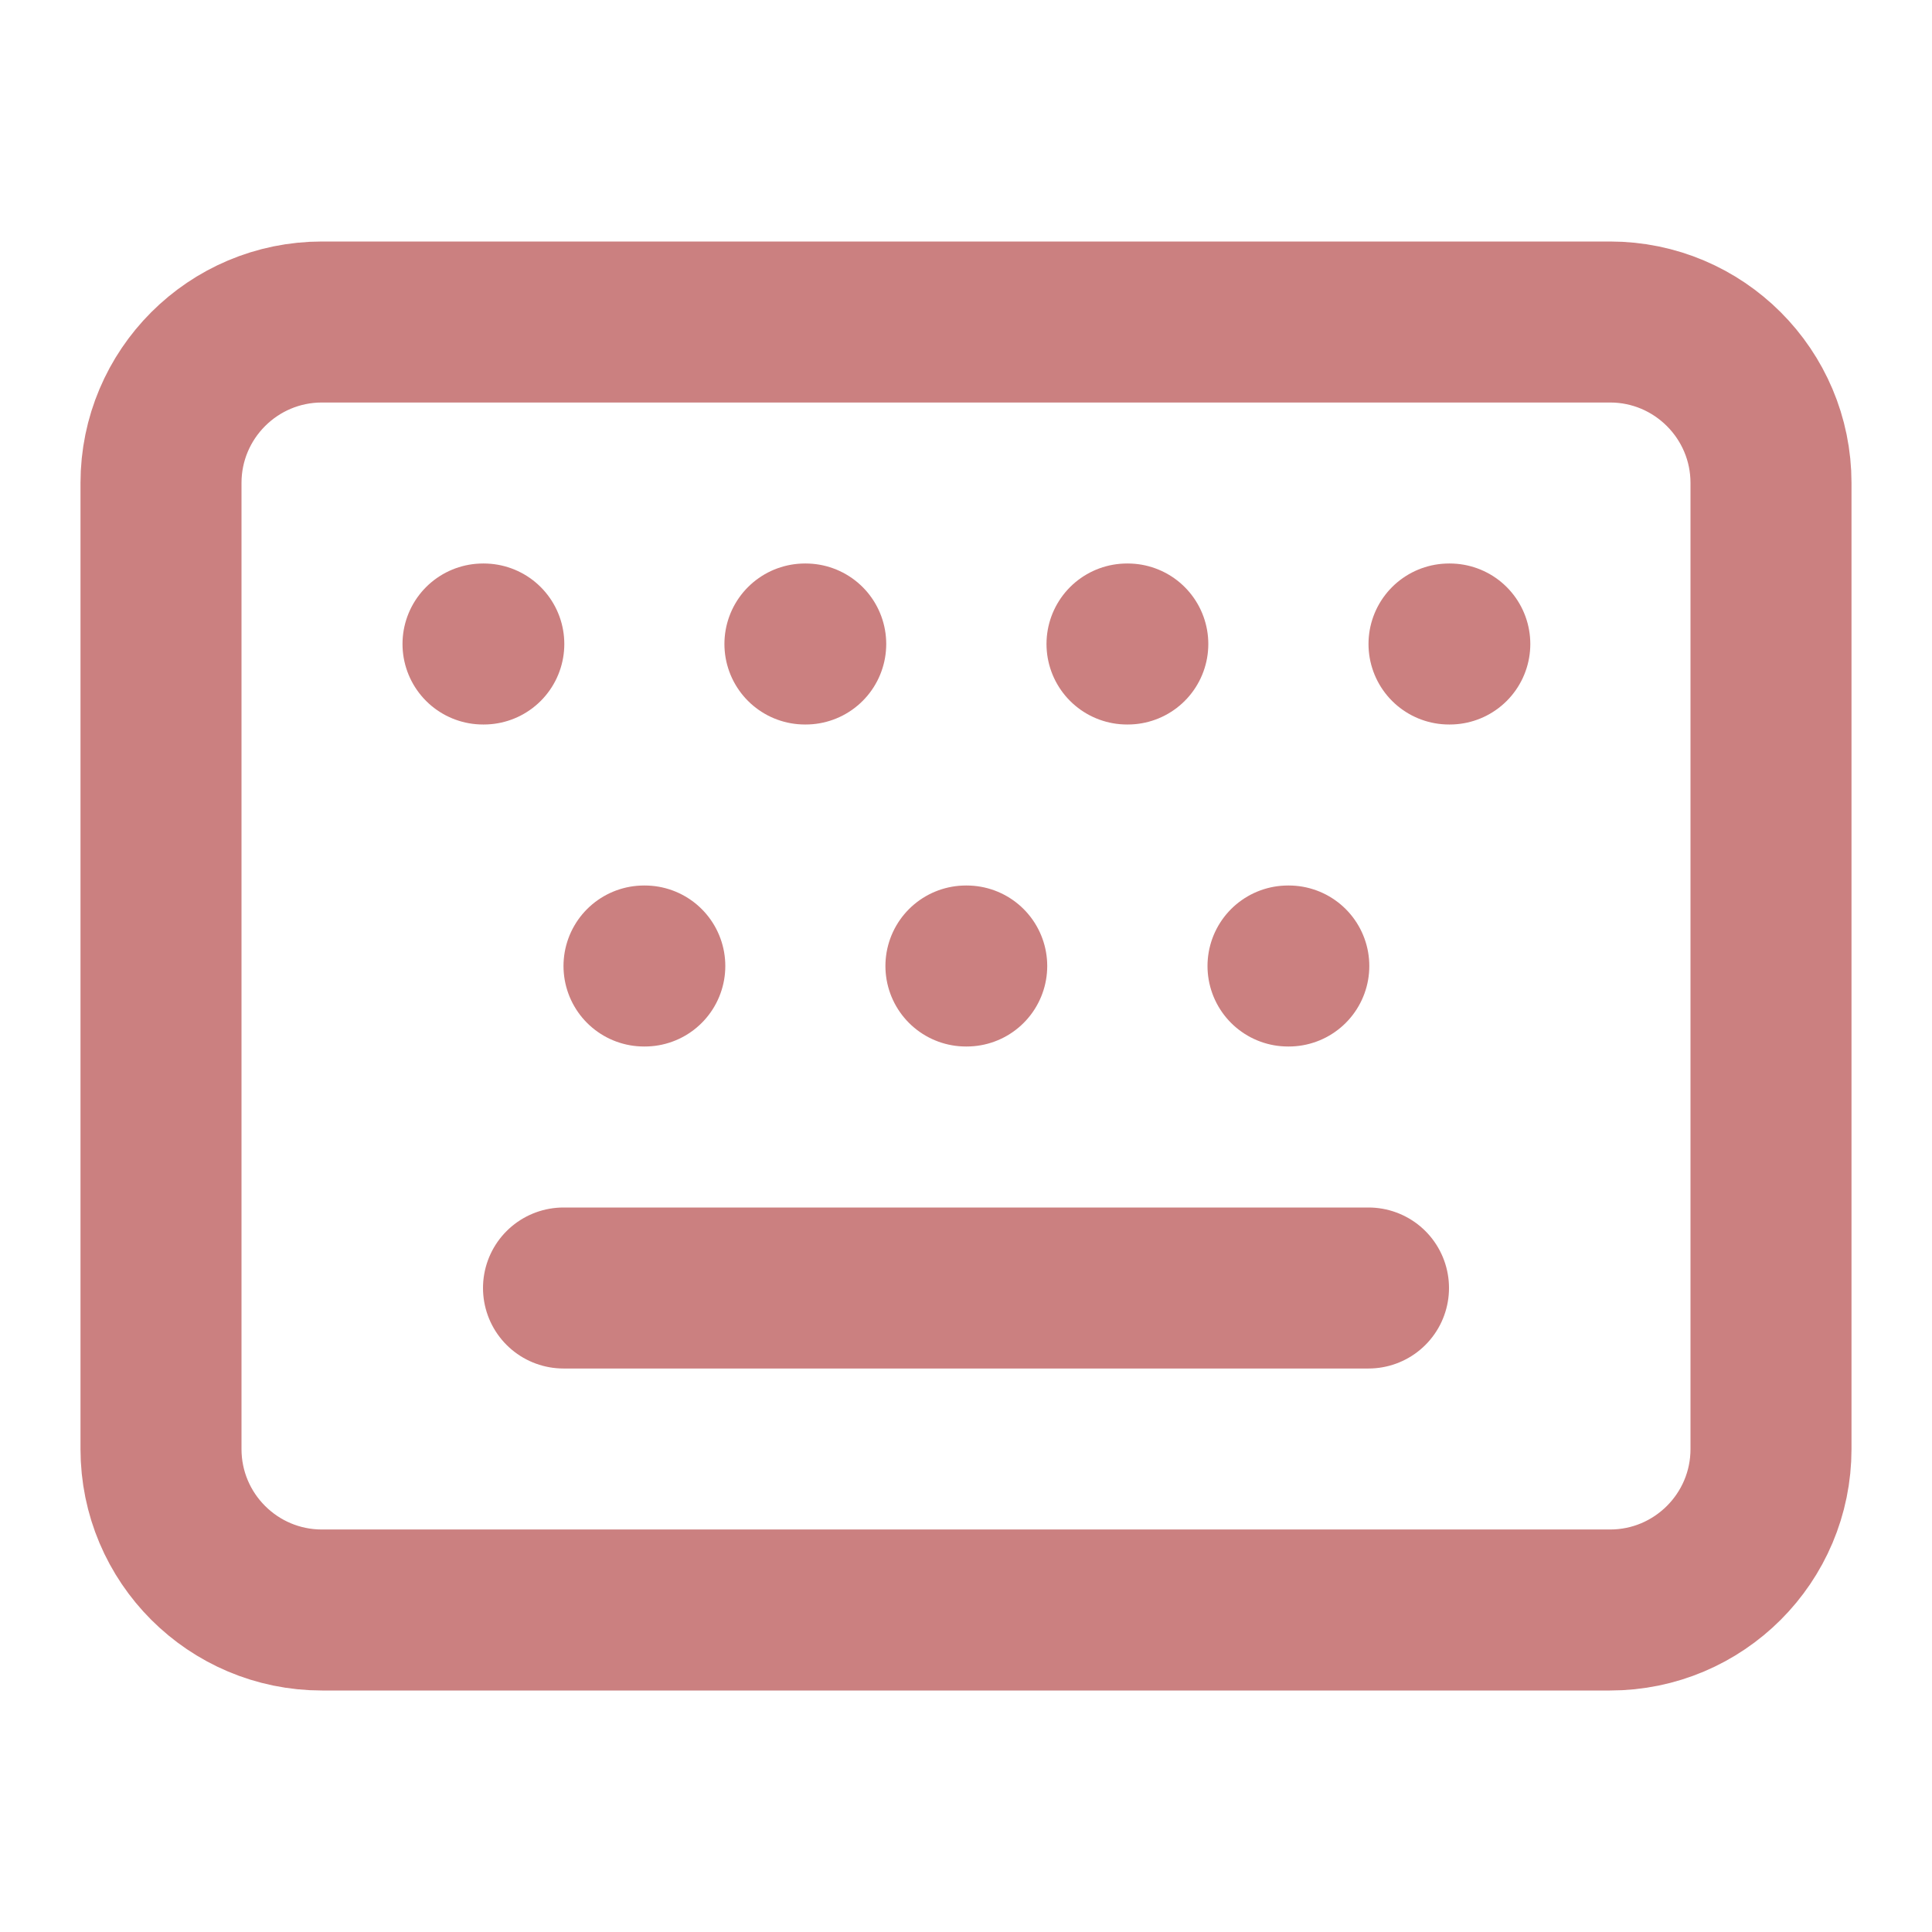 <svg width="24" height="24" viewBox="0 0 24 24" fill="none" xmlns="http://www.w3.org/2000/svg">
<path d="M9.999 8H10.009" stroke="#CB8080" stroke-width="2" stroke-linecap="round" stroke-linejoin="round"/>
<path d="M11.999 12H12.009" stroke="#CB8080" stroke-width="2" stroke-linecap="round" stroke-linejoin="round"/>
<path d="M14 8H14.01" stroke="#CB8080" stroke-width="2" stroke-linecap="round" stroke-linejoin="round"/>
<path d="M16 12H16.01" stroke="#CB8080" stroke-width="2" stroke-linecap="round" stroke-linejoin="round"/>
<path d="M18 8H18.01" stroke="#CB8080" stroke-width="2" stroke-linecap="round" stroke-linejoin="round"/>
<path d="M6 8H6.01" stroke="#CB8080" stroke-width="2" stroke-linecap="round" stroke-linejoin="round"/>
<path d="M7 16H17" stroke="#CB8080" stroke-width="2" stroke-linecap="round" stroke-linejoin="round"/>
<path d="M8 12H8.01" stroke="#CB8080" stroke-width="2" stroke-linecap="round" stroke-linejoin="round"/>
<path d="M20 4H4C2.895 4 2 4.896 2 6V18C2 19.105 2.895 20 4 20H20C21.104 20 22 19.105 22 18V6C22 4.896 21.104 4 20 4Z" stroke="#CB8080" stroke-width="2" stroke-linecap="round" stroke-linejoin="round"/>
</svg>
